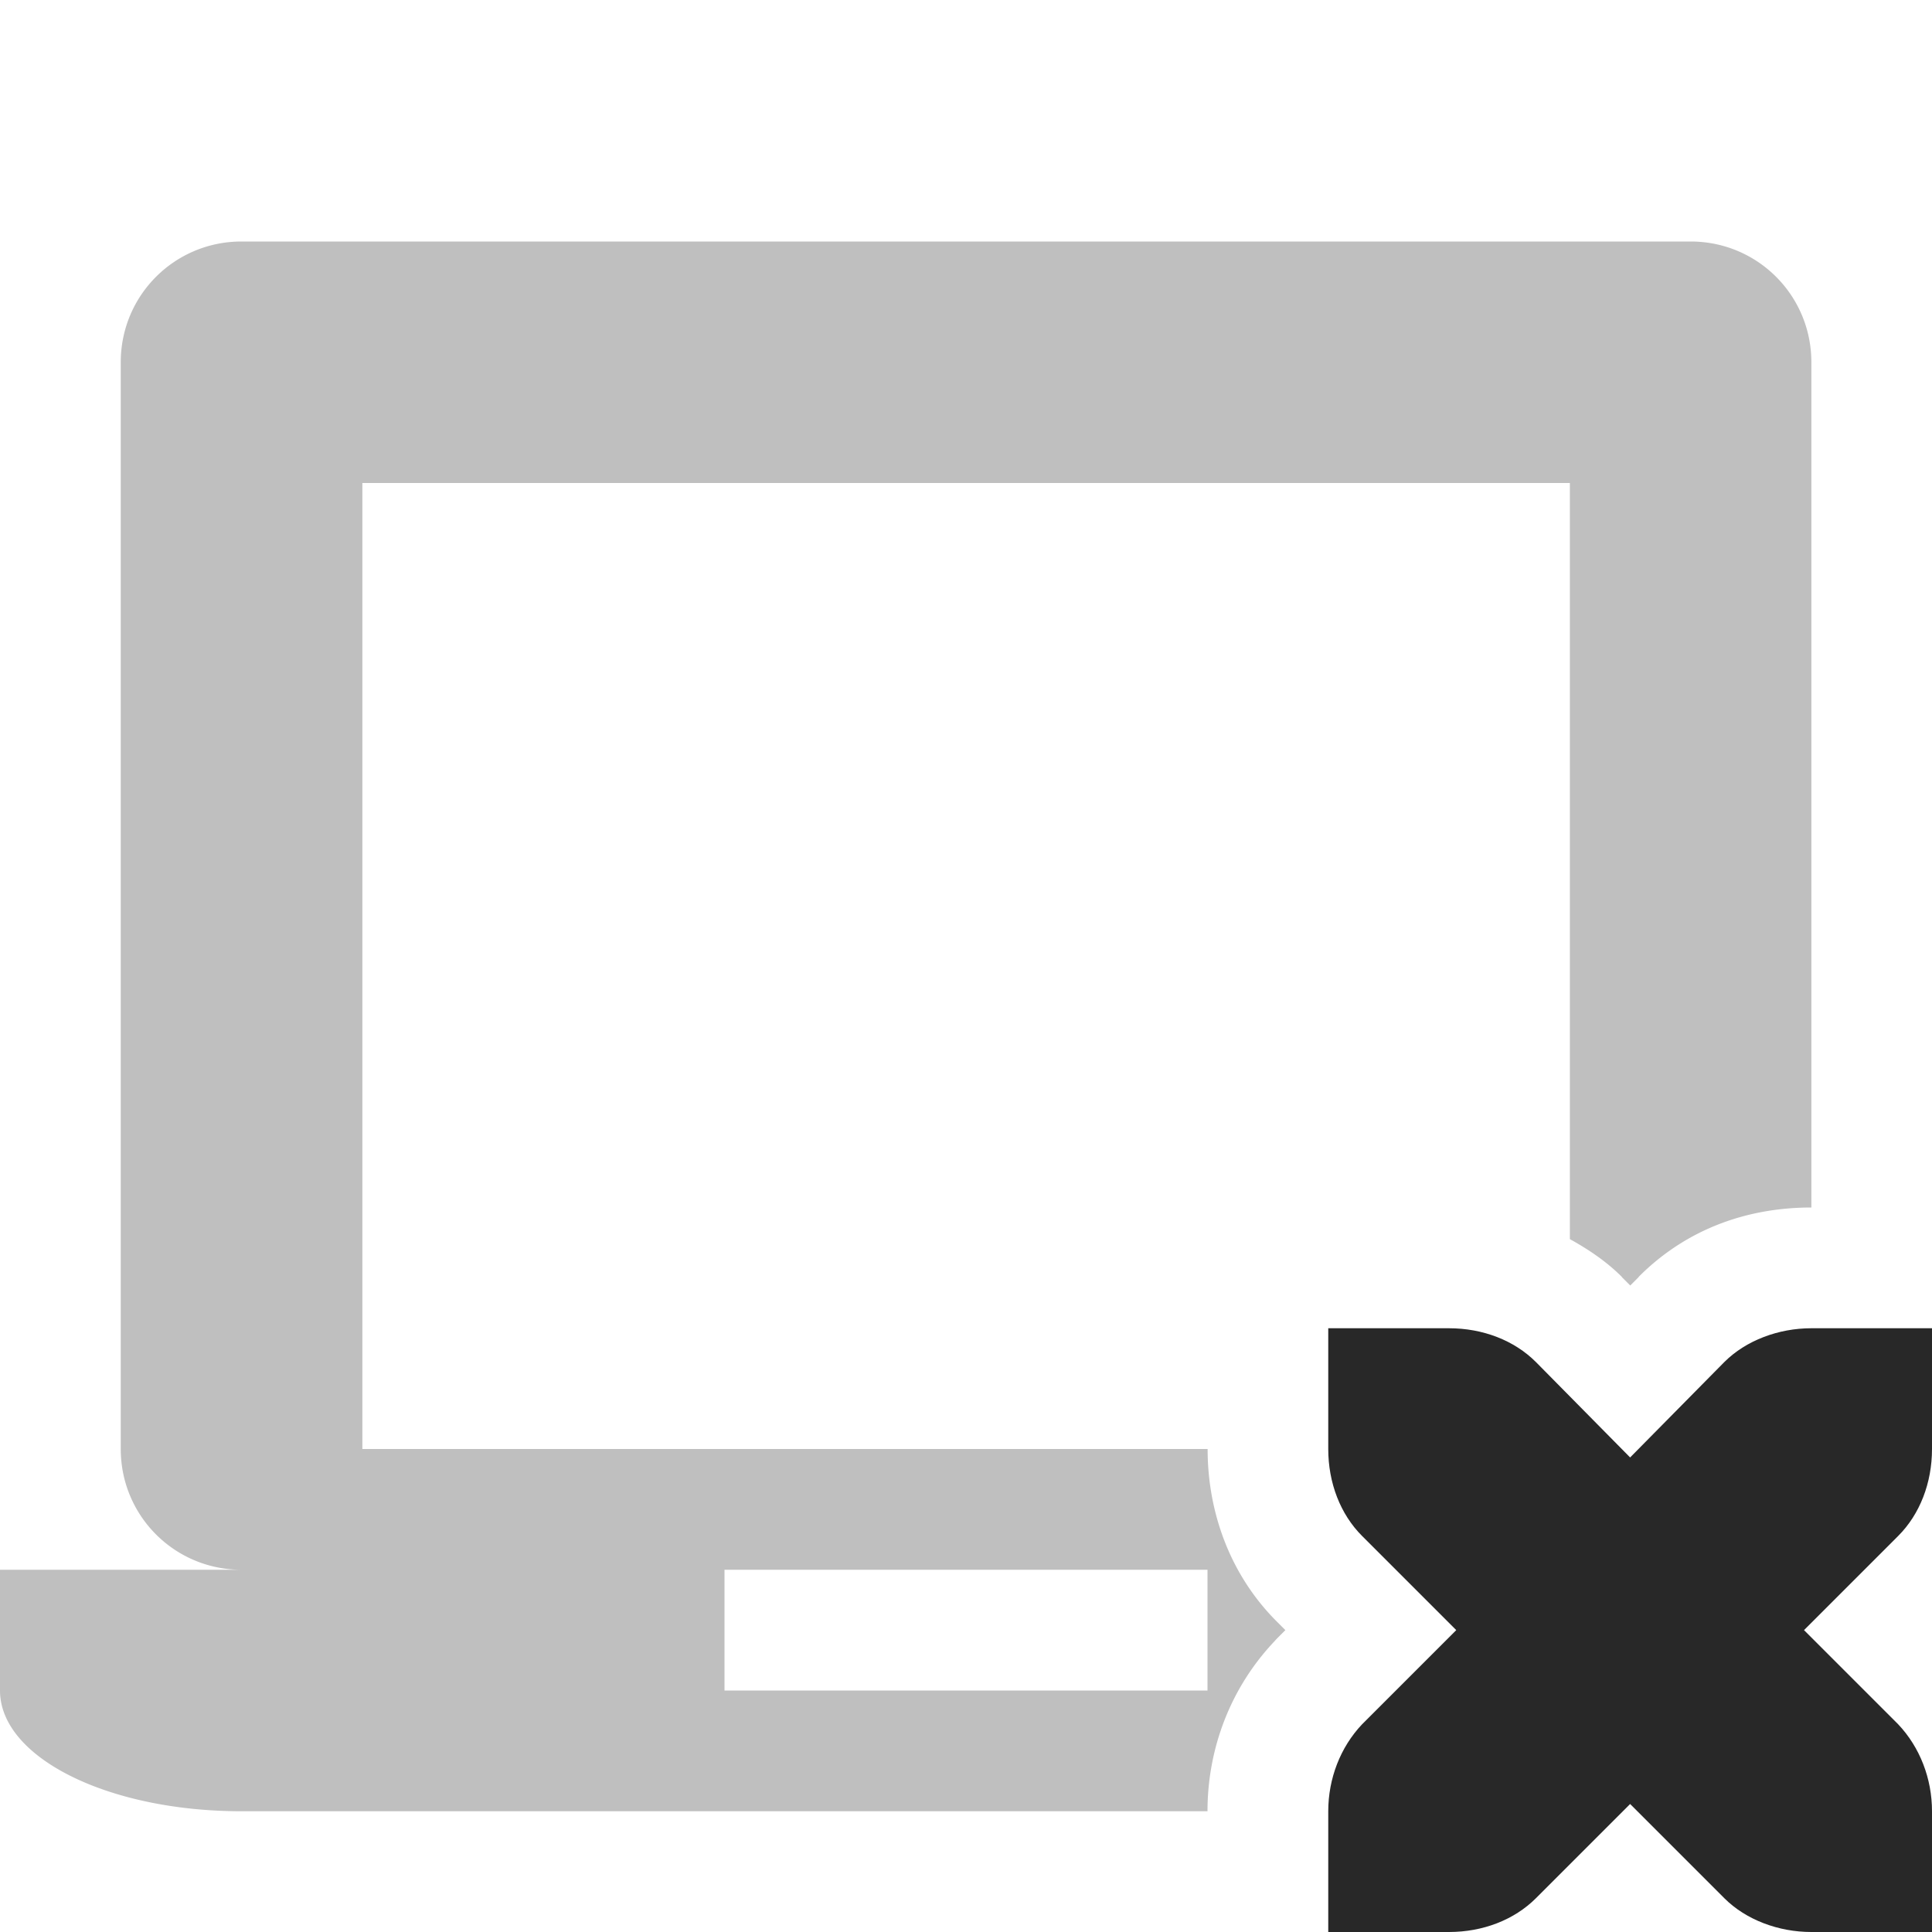 <svg width="16" height="16" version="1.1" xmlns="http://www.w3.org/2000/svg">
  <defs>
    <style id="current-color-scheme" type="text/css">.ColorScheme-Text { color:#282828; } .ColorScheme-Highlight { color:#458588; } .ColorScheme-NeutralText { color:#fe8019; } .ColorScheme-PositiveText { color:#689d6a; } .ColorScheme-NegativeText { color:#fb4934; }</style>
  </defs>
  <path class="ColorScheme-Text" d="m2 2c-0.554 0-1 0.446-1 1v9c0 0.554 0.446 1 1 1h-2v1c0 0.554 0.892 1 2 1h8c0-0.517 0.189-1.022 0.555-1.408a1 1 0 0 1 0.018-0.02l0.072-0.072-0.072-0.072c-0.39-0.39-0.572-0.91-0.572-1.428h-7v-8h10v6.262c0.152 0.084 0.299 0.182 0.428 0.31a1 1 0 0 1 0.004 0.006l0.068 0.068 0.068-0.068a1 1 0 0 1 0.004-0.006c0.403-0.403 0.911-0.572 1.428-0.572v-7c0-0.554-0.446-1-1-1h-12zm4 11h4v1h-4v-1z" fill="currentColor" opacity=".3"/>
  <path class="ColorScheme-Text" d="m11 11v1c0 0.28 0.1 0.54 0.28 0.72l0.78 0.78-0.78 0.78c-0.18 0.19-0.28 0.45-0.28 0.72v1h1c0.28 0 0.54-0.1 0.72-0.28l0.78-0.78 0.78 0.78c0.18 0.18 0.45 0.28 0.72 0.28h1v-1c0-0.27-0.1-0.53-0.28-0.72l-0.78-0.78 0.78-0.78c0.18-0.18 0.28-0.44 0.28-0.72v-1h-1c-0.27 0-0.54 0.1-0.72 0.28l-0.78 0.79-0.78-0.79c-0.18-0.18-0.44-0.28-0.72-0.28z" fill="currentColor"/>
</svg>
